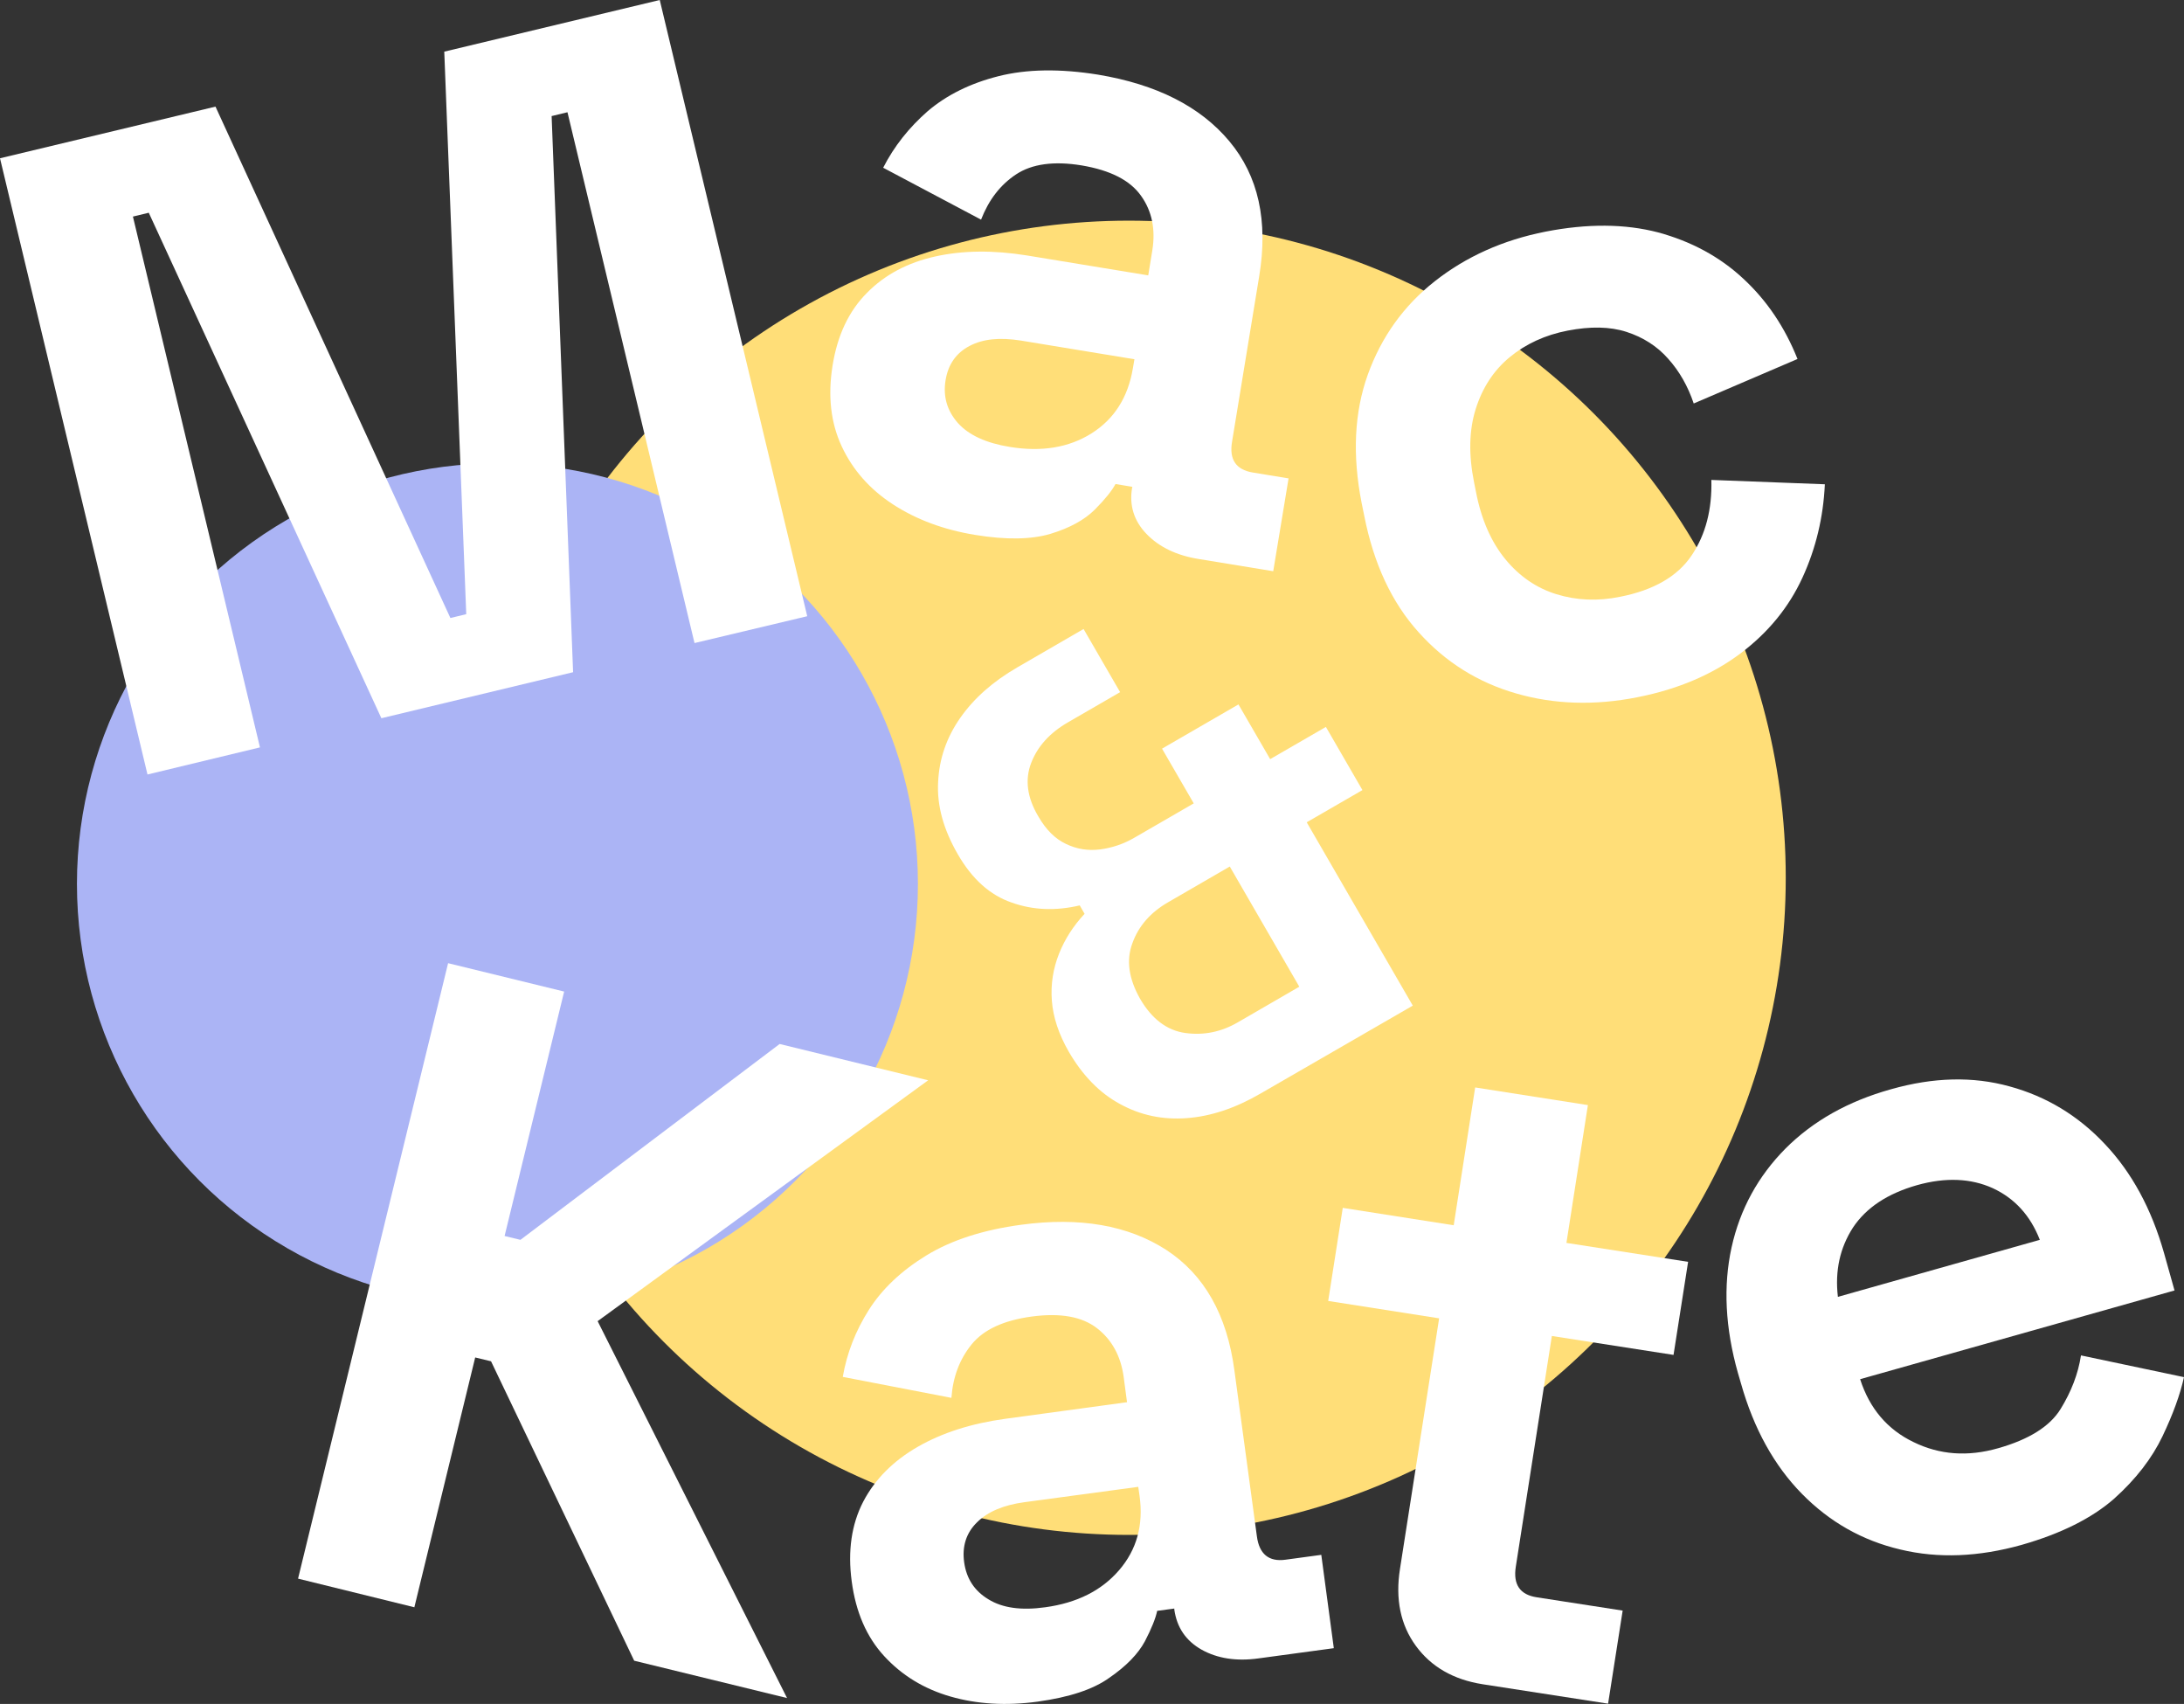 <?xml version="1.0" encoding="UTF-8"?>
<svg id="b" data-name="Calque 2" xmlns="http://www.w3.org/2000/svg" viewBox="0 0 854.4 666.41">
  <rect x="0" y="0" width="854.4" height="666.41" fill="#333333" stroke="none"/>
  <g id="c" data-name="Calque 1">
    <g id="d" data-name="Logo_mode nuit">
      <circle cx="441.6" cy="343.3" r="257" fill="#ffde78"/>
      <circle cx="194.6" cy="345.7" r="164.5" fill="#abb4f5"/>
      <g>
        <path d="m57.7,302.9L0,61.9l84.3-20.2,91.9,200,6.2-1.5-8.6-220L258.1,0l57.7,241-44.1,10.5-49.7-207.6-6.2,1.5,8.4,217.5-75,18L58.2,83.2l-6.2,1.5,49.7,207.6-44,10.6Z" fill="#fff"/>
        <path d="m381.5,209.2c-12.3-2-23-6-32.1-11.9s-15.8-13.5-20.1-22.7-5.5-19.7-3.6-31.6,6.4-21.4,13.5-28.5c7-7.1,15.9-11.8,26.7-14.2,10.8-2.4,22.7-2.5,35.8-.4l47.5,7.8,1.6-9.8c1.3-8.1-.1-15.3-4.4-21.3-4.3-6.1-12-10-23.2-11.9-10.9-1.8-19.5-.6-25.7,3.5s-10.7,10-13.7,17.7l-38.3-20.3c4.3-8.4,10.1-15.7,17.4-22.1,7.4-6.3,16.6-10.9,27.7-13.7,11.1-2.8,24.1-3,39-.6,22.8,3.8,39.9,12.4,51.3,26,11.4,13.6,15.3,31.2,11.7,52.9l-10.6,64.6c-1.2,7,1.5,11,8.1,12.1l14,2.3-6,36.3-29.3-4.8c-8.6-1.4-15.4-4.7-20.3-9.8-4.9-5.1-6.8-11.2-5.6-18.1l.1-.3-6.6-1.1c-1.4,2.6-4.1,6-8.1,10s-9.8,7.2-17.4,9.5c-7.4,2.2-17.3,2.4-29.4.4Zm13.6-34.4c12.3,2,23,.3,31.9-5.3,8.9-5.6,14.3-14.1,16.2-25.5l.6-3.5-44.4-7.3c-8.2-1.3-14.8-.7-20.1,2.1-5.2,2.7-8.4,7.2-9.4,13.5s.6,11.8,4.8,16.6c4.3,4.8,11.1,7.9,20.4,9.4Z" fill="#fff"/>
        <path d="m640.5,272.7c-16.7,3.3-32.5,2.8-47.4-1.5s-27.6-12.2-38.1-23.9c-10.5-11.6-17.6-26.8-21.3-45.6l-1-4.9c-3.7-18.8-2.9-35.5,2.4-50.3,5.3-14.7,14-26.9,26.2-36.5s26.6-16.1,43.3-19.4c16.4-3.2,31.1-3.1,44.1.3,12.9,3.5,24.1,9.5,33.3,18.1,9.3,8.6,16.3,19.1,21.2,31.4l-40.6,17.4c-2.3-6.8-5.6-12.6-10-17.5-4.3-4.9-9.8-8.4-16.3-10.5s-14.2-2.2-23-.5-16.4,5.2-22.7,10.4c-6.3,5.2-10.7,12-13.3,20.3s-2.8,17.9-.6,28.8l.7,3.5c2.1,10.9,6,19.7,11.5,26.4,5.5,6.7,12.2,11.3,20,13.7,7.8,2.4,16.1,2.8,24.9,1,13.2-2.6,22.5-8,28-16.2s8-18,7.7-29.5l44.4,1.7c-.6,12.9-3.5,25.1-8.8,36.6s-13.3,21.3-24,29.4-24.2,14.1-40.6,17.3Z" fill="#fff"/>
        <path d="m493.1,427.7c-9.8,5.7-19.4,8.9-28.8,9.6-9.4.7-18.1-1.1-26.1-5.5-8-4.3-14.7-11.2-20.1-20.5-3.9-6.8-6.1-13.4-6.6-19.9s.5-12.6,2.8-18.4c2.3-5.8,5.7-11,10-15.6l-1.9-3.3c-9.3,2.2-18.2,1.9-26.6-1.1-8.5-2.9-15.5-9.2-21.1-18.9s-8.2-19-7.7-28.2c.4-9.1,3.3-17.5,8.7-25.2s12.8-14.2,22.3-19.7l25.9-15,14.3,24.7-20.4,11.8c-7.1,4.1-11.9,9.4-14.4,15.9s-1.6,13.5,2.8,20.9c3,5.2,6.6,8.8,10.9,10.8,4.2,2,8.6,2.7,13.3,2.1,4.6-.6,9.2-2.1,13.6-4.7l23-13.3-12.4-21.4,29.9-17.3,12.4,21.4,21.8-12.6,14.3,24.7-21.8,12.6,41.5,71.7-59.6,34.4Zm-8.8-27.9l24-13.9-27.2-47-24,13.9c-7,4-11.7,9.4-14.1,16.1-2.5,6.7-1.4,13.9,3,21.7,4.6,7.9,10.5,12.4,17.7,13.4,7.2,1,14.1-.4,20.6-4.2Z" fill="#fff"/>
        <path d="m116.6,617.4l58.7-240.7,45.4,11.1-23.3,95.6,6.2,1.5,101.4-76.6,58.1,14.2-129.3,94.2,74.1,147.4-59.8-14.6-56-117.1-6.2-1.5-23.8,97.7-45.5-11.2Z" fill="#fff"/>
        <path d="m406,665.5c-12.4,1.7-23.8,1-34.2-2s-19-8.3-25.9-15.8-11.1-17.2-12.7-29.2c-1.6-11.9-.1-22.3,4.5-31.2,4.6-8.8,11.8-16,21.4-21.5,9.6-5.5,21-9.1,34.1-10.9l47.7-6.5-1.3-9.8c-1.1-8.2-4.6-14.6-10.4-19.1-5.9-4.6-14.4-6.1-25.6-4.6-11,1.5-18.8,5.1-23.5,10.9-4.7,5.8-7.3,12.7-7.9,20.9l-42.5-8.2c1.6-9.3,5-18,10.2-26.2s12.7-15.3,22.5-21.3,22.2-10,37.1-12c22.9-3.1,41.8.2,56.7,9.8,14.9,9.7,23.8,25.4,26.7,47.1l8.8,64.9c.9,7,4.7,10.1,11.2,9.2l14-1.9,4.9,36.5-29.5,4c-8.7,1.2-16.1,0-22.2-3.4-6.2-3.5-9.7-8.7-10.7-15.7v-.4l-6.7.9c-.6,2.9-2.2,6.9-4.8,11.9-2.7,5-7.3,9.7-13.8,14.2-6.5,4.7-15.9,7.7-28.1,9.4Zm2.9-36.9c12.4-1.7,22-6.5,28.9-14.5s9.6-17.7,8-29.1l-.5-3.5-44.5,6c-8.2,1.1-14.4,3.7-18.6,7.9-4.2,4.1-5.9,9.4-5,15.7s4,11.1,9.5,14.4c5.5,3.4,12.9,4.4,22.2,3.1Z" fill="#fff"/>
        <path d="m580,658.7c-11.4-1.8-20.1-6.8-26.1-15s-8.1-18.3-6.2-30.2l15.3-97.9-43.4-6.8,5.7-36.4,43.4,6.8,8.4-53.9,44.1,6.9-8.4,53.9,47.6,7.4-5.7,36.4-47.6-7.4-14.1,90.2c-1.1,7,1.6,11,8.2,12l33.6,5.2-5.7,36.4-49.1-7.6Z" fill="#fff"/>
        <path d="m790.9,604.2c-16.8,4.7-32.6,5.4-47.5,1.8-14.9-3.5-27.7-10.8-38.5-21.8s-18.8-25.4-23.8-43.1l-1.2-4.1c-5-17.7-5.8-34.1-2.5-49.1s10.4-27.9,21.1-38.7c10.7-10.7,24.4-18.5,41.3-23.2,16.6-4.7,32-5.1,46.4-1.1,14.3,3.9,26.8,11.4,37.3,22.6,10.5,11.1,18.2,25.3,23.1,42.6l4.1,14.6-123,34.7c3.7,11.5,10.7,19.7,20.9,24.6,10.2,5,21.2,5.8,33.1,2.4,12-3.4,20.2-8.5,24.4-15.3,4.2-6.8,6.9-13.8,8-21l40.3,8.5c-1.5,6.8-4.3,14.5-8.4,23.1s-10.4,16.8-19,24.5c-8.7,7.6-20.7,13.6-36.1,18Zm-71.9-97l79-22.3c-3.7-9.5-9.8-16.2-18.4-20.2-8.6-3.9-18.5-4.3-29.6-1.2-11.6,3.3-19.9,8.8-25.1,16.6-5.1,7.9-7.1,16.9-5.9,27.1Z" fill="#fff"/>
      </g>
    </g>
  </g>
</svg>